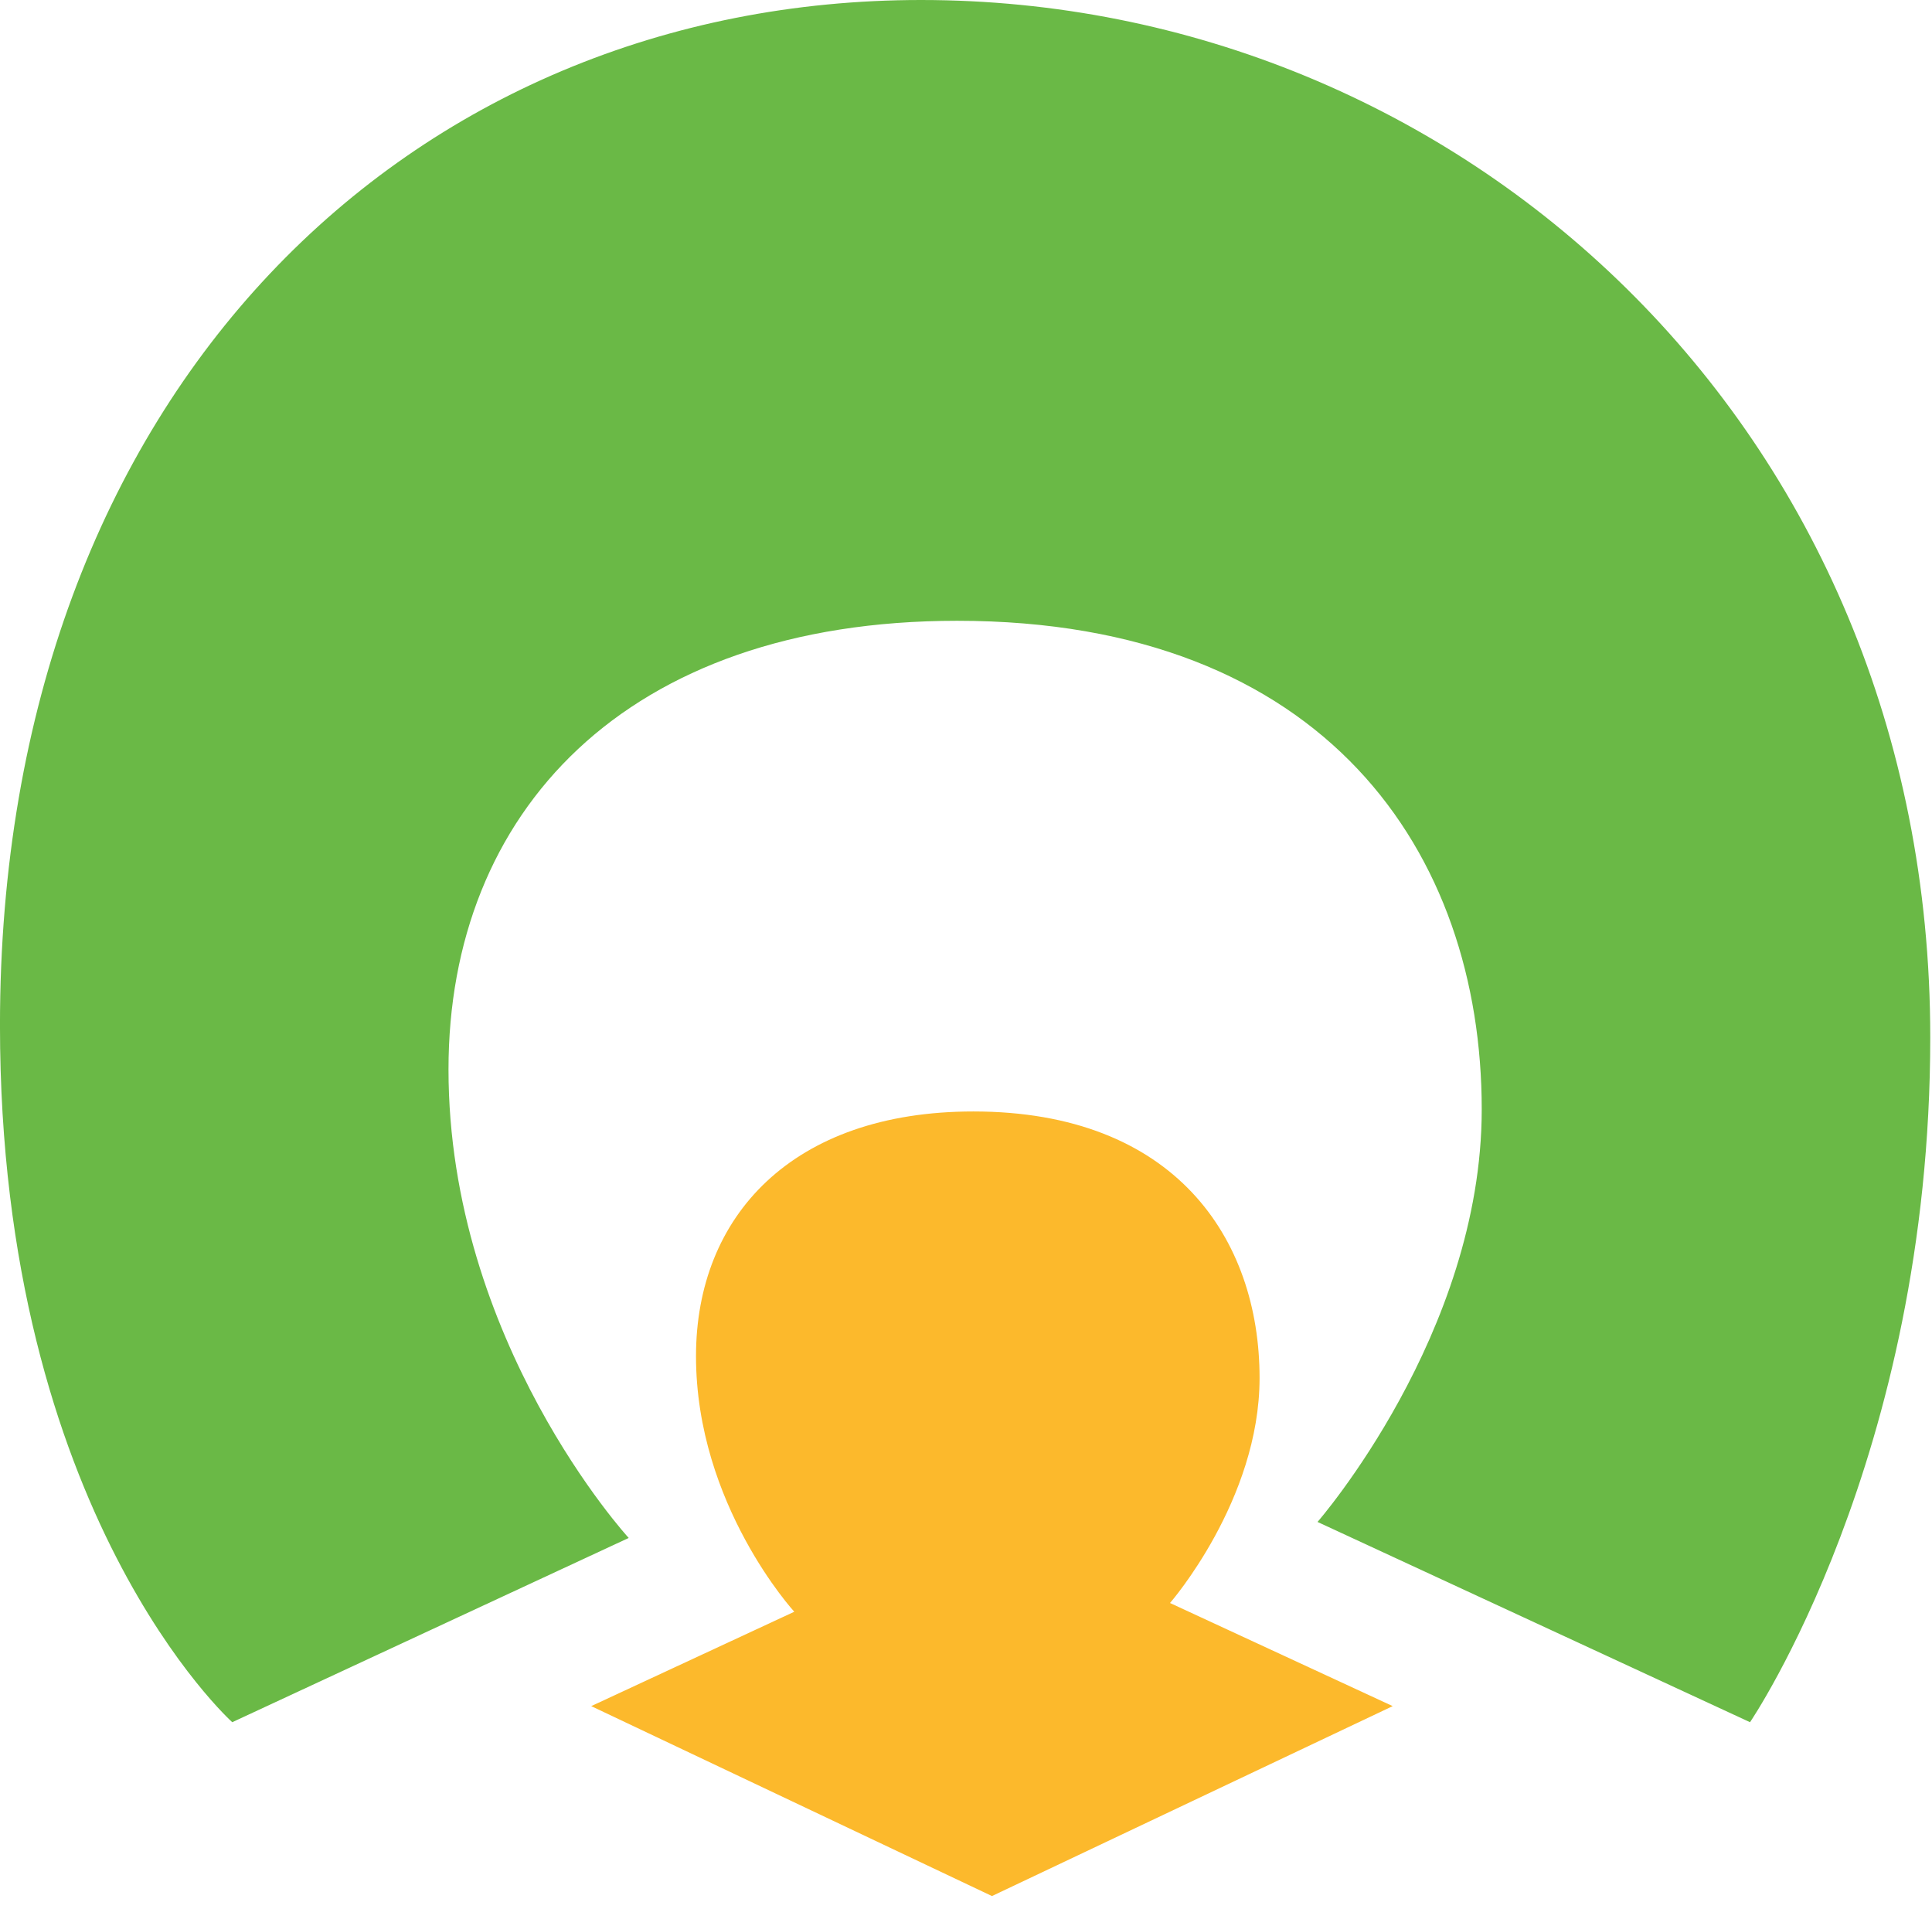 <svg width="84" height="83" viewBox="0 0 84 83" fill="none" xmlns="http://www.w3.org/2000/svg">
<path fill-rule="evenodd" clip-rule="evenodd" d="M25.705 74.172L34.534 70.069C34.534 70.069 30.261 65.415 30.261 58.957C30.261 52.879 34.439 48.32 42.322 48.32C51.06 48.32 54.764 53.829 54.764 59.907C54.764 65.226 50.87 69.689 50.87 69.689L60.552 74.172L43.129 82.429L25.705 74.172Z" fill="#FCB92C"/>
<path d="M40.046 -1.91795e-06C17.933 -2.88454e-06 -0.001 16.889 -0.001 44.574C-0.001 65.817 10.098 74.871 10.098 74.871L27.335 66.861C27.335 66.861 19.5 58.329 19.5 46.489C19.5 35.346 27.161 26.988 41.613 26.988C57.632 26.988 64.423 37.087 64.423 48.231C64.423 57.981 57.284 66.165 57.284 66.165L76.088 74.871C76.088 74.871 83.924 63.379 83.924 45.096C83.924 18.456 63.378 -8.9809e-07 40.046 -1.91795e-06Z" fill="#6AB946"/>
</svg>
